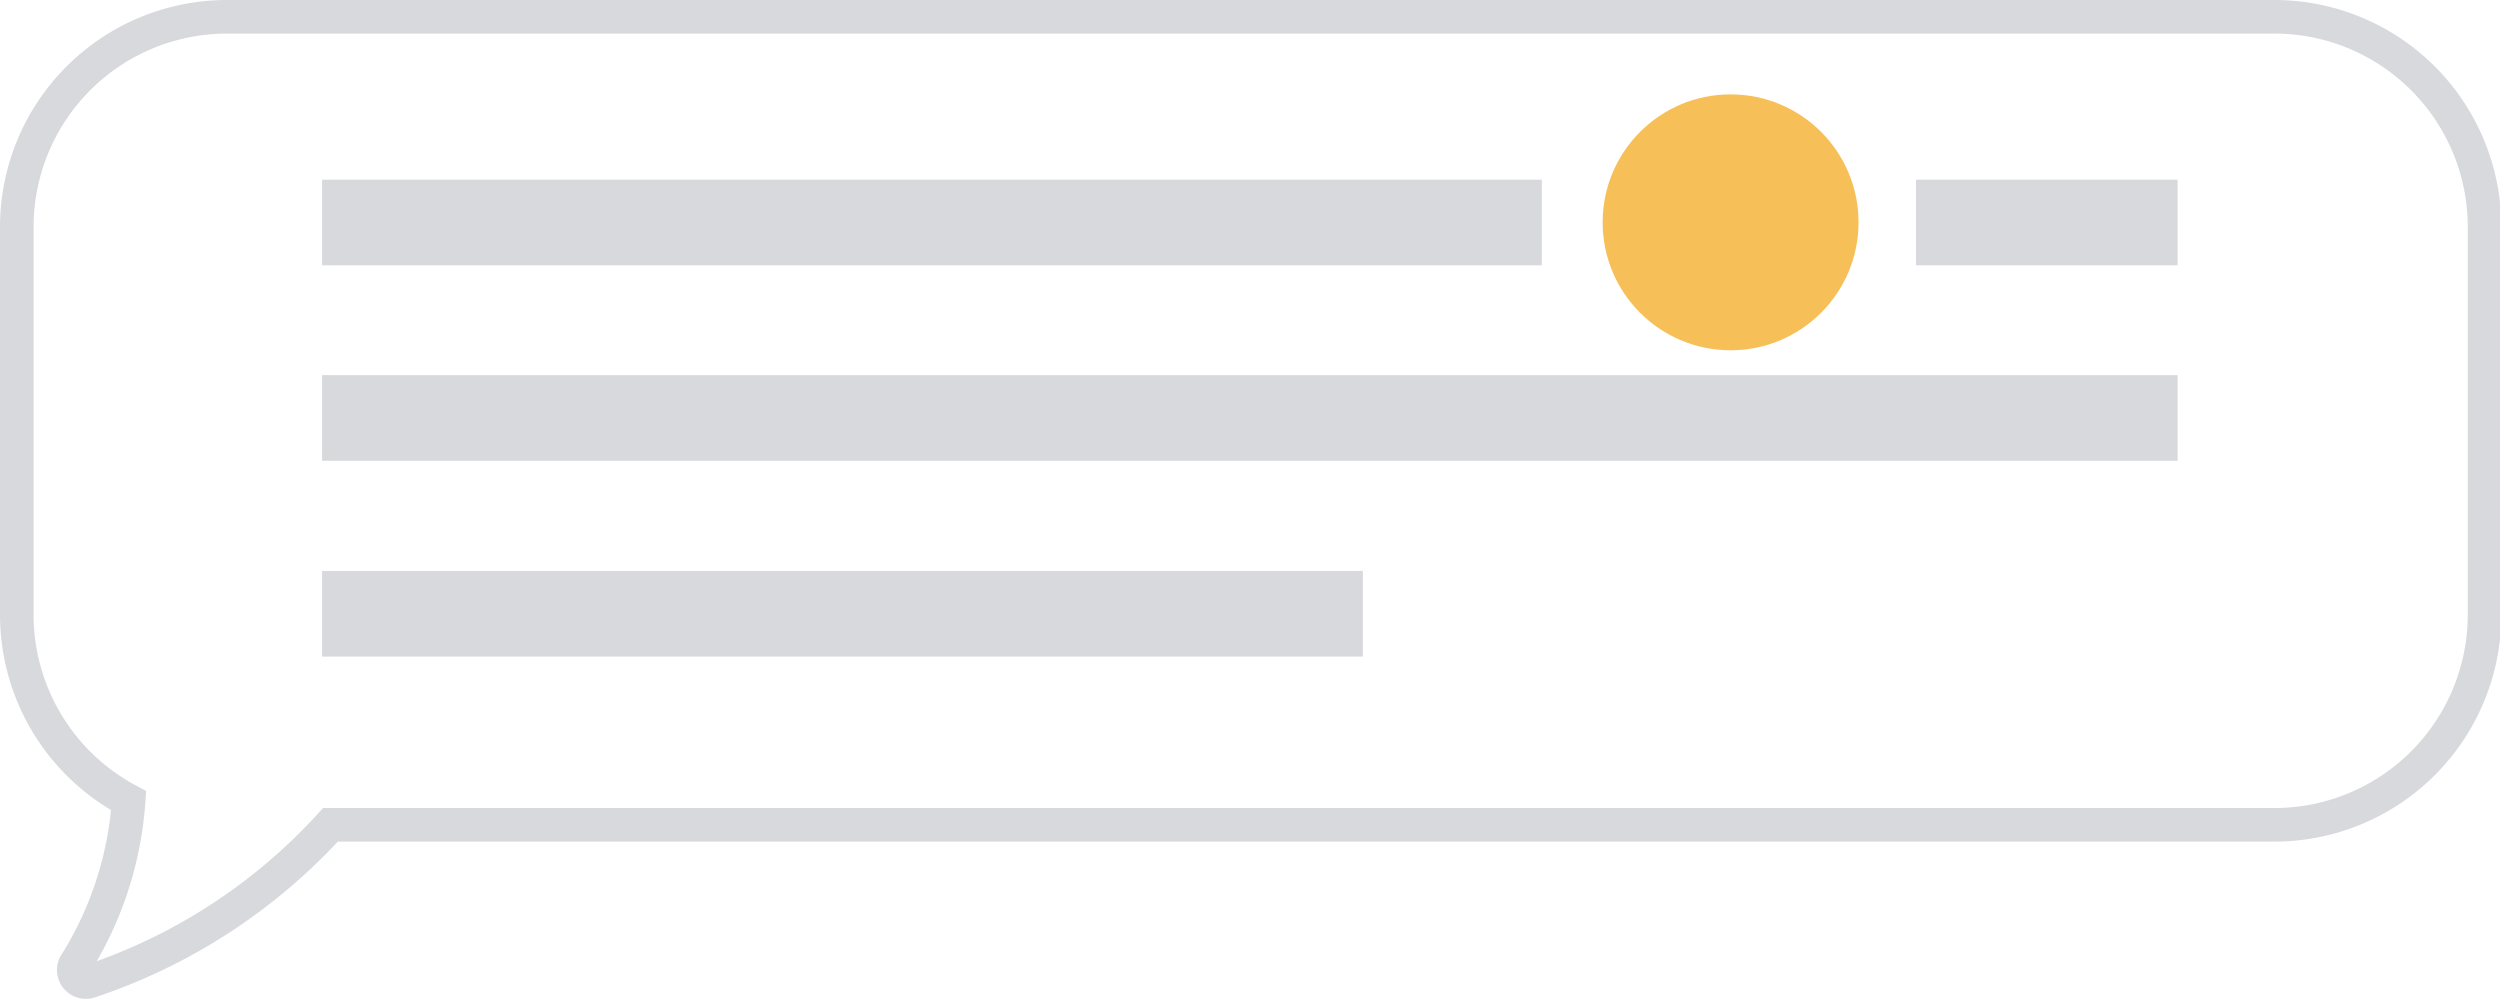 <svg xmlns="http://www.w3.org/2000/svg" viewBox="0 0 74.44 29.74"><defs><style>.cls-1{fill:none;stroke:#d7d9dd;stroke-miterlimit:10;}.cls-2{fill:#d7d9dd;}.cls-3{fill:#f7bf58;}</style></defs><g id="Layer_2" data-name="Layer 2"><g id="mensaje2"><path class="cls-1" d="M.5,18.32V6.74A6.26,6.26,0,0,1,6.74.5h61a6.26,6.26,0,0,1,6.24,6.24V18.32a6.26,6.26,0,0,1-6.24,6.24H9.84a16.93,16.93,0,0,1-7.16,4.66.36.36,0,0,1-.45-.49,10.48,10.48,0,0,0,1.6-4.89A6.27,6.27,0,0,1,.5,18.32Z"/><rect class="cls-2" x="9.59" y="5.35" width="36.32" height="2.55"/><rect class="cls-2" x="9.59" y="11.17" width="55.25" height="2.55"/><rect class="cls-2" x="9.59" y="17" width="30.99" height="2.55"/><circle class="cls-3" cx="51.53" cy="6.62" r="3.81"/><rect class="cls-2" x="57.05" y="5.35" width="7.79" height="2.55"/></g></g></svg>